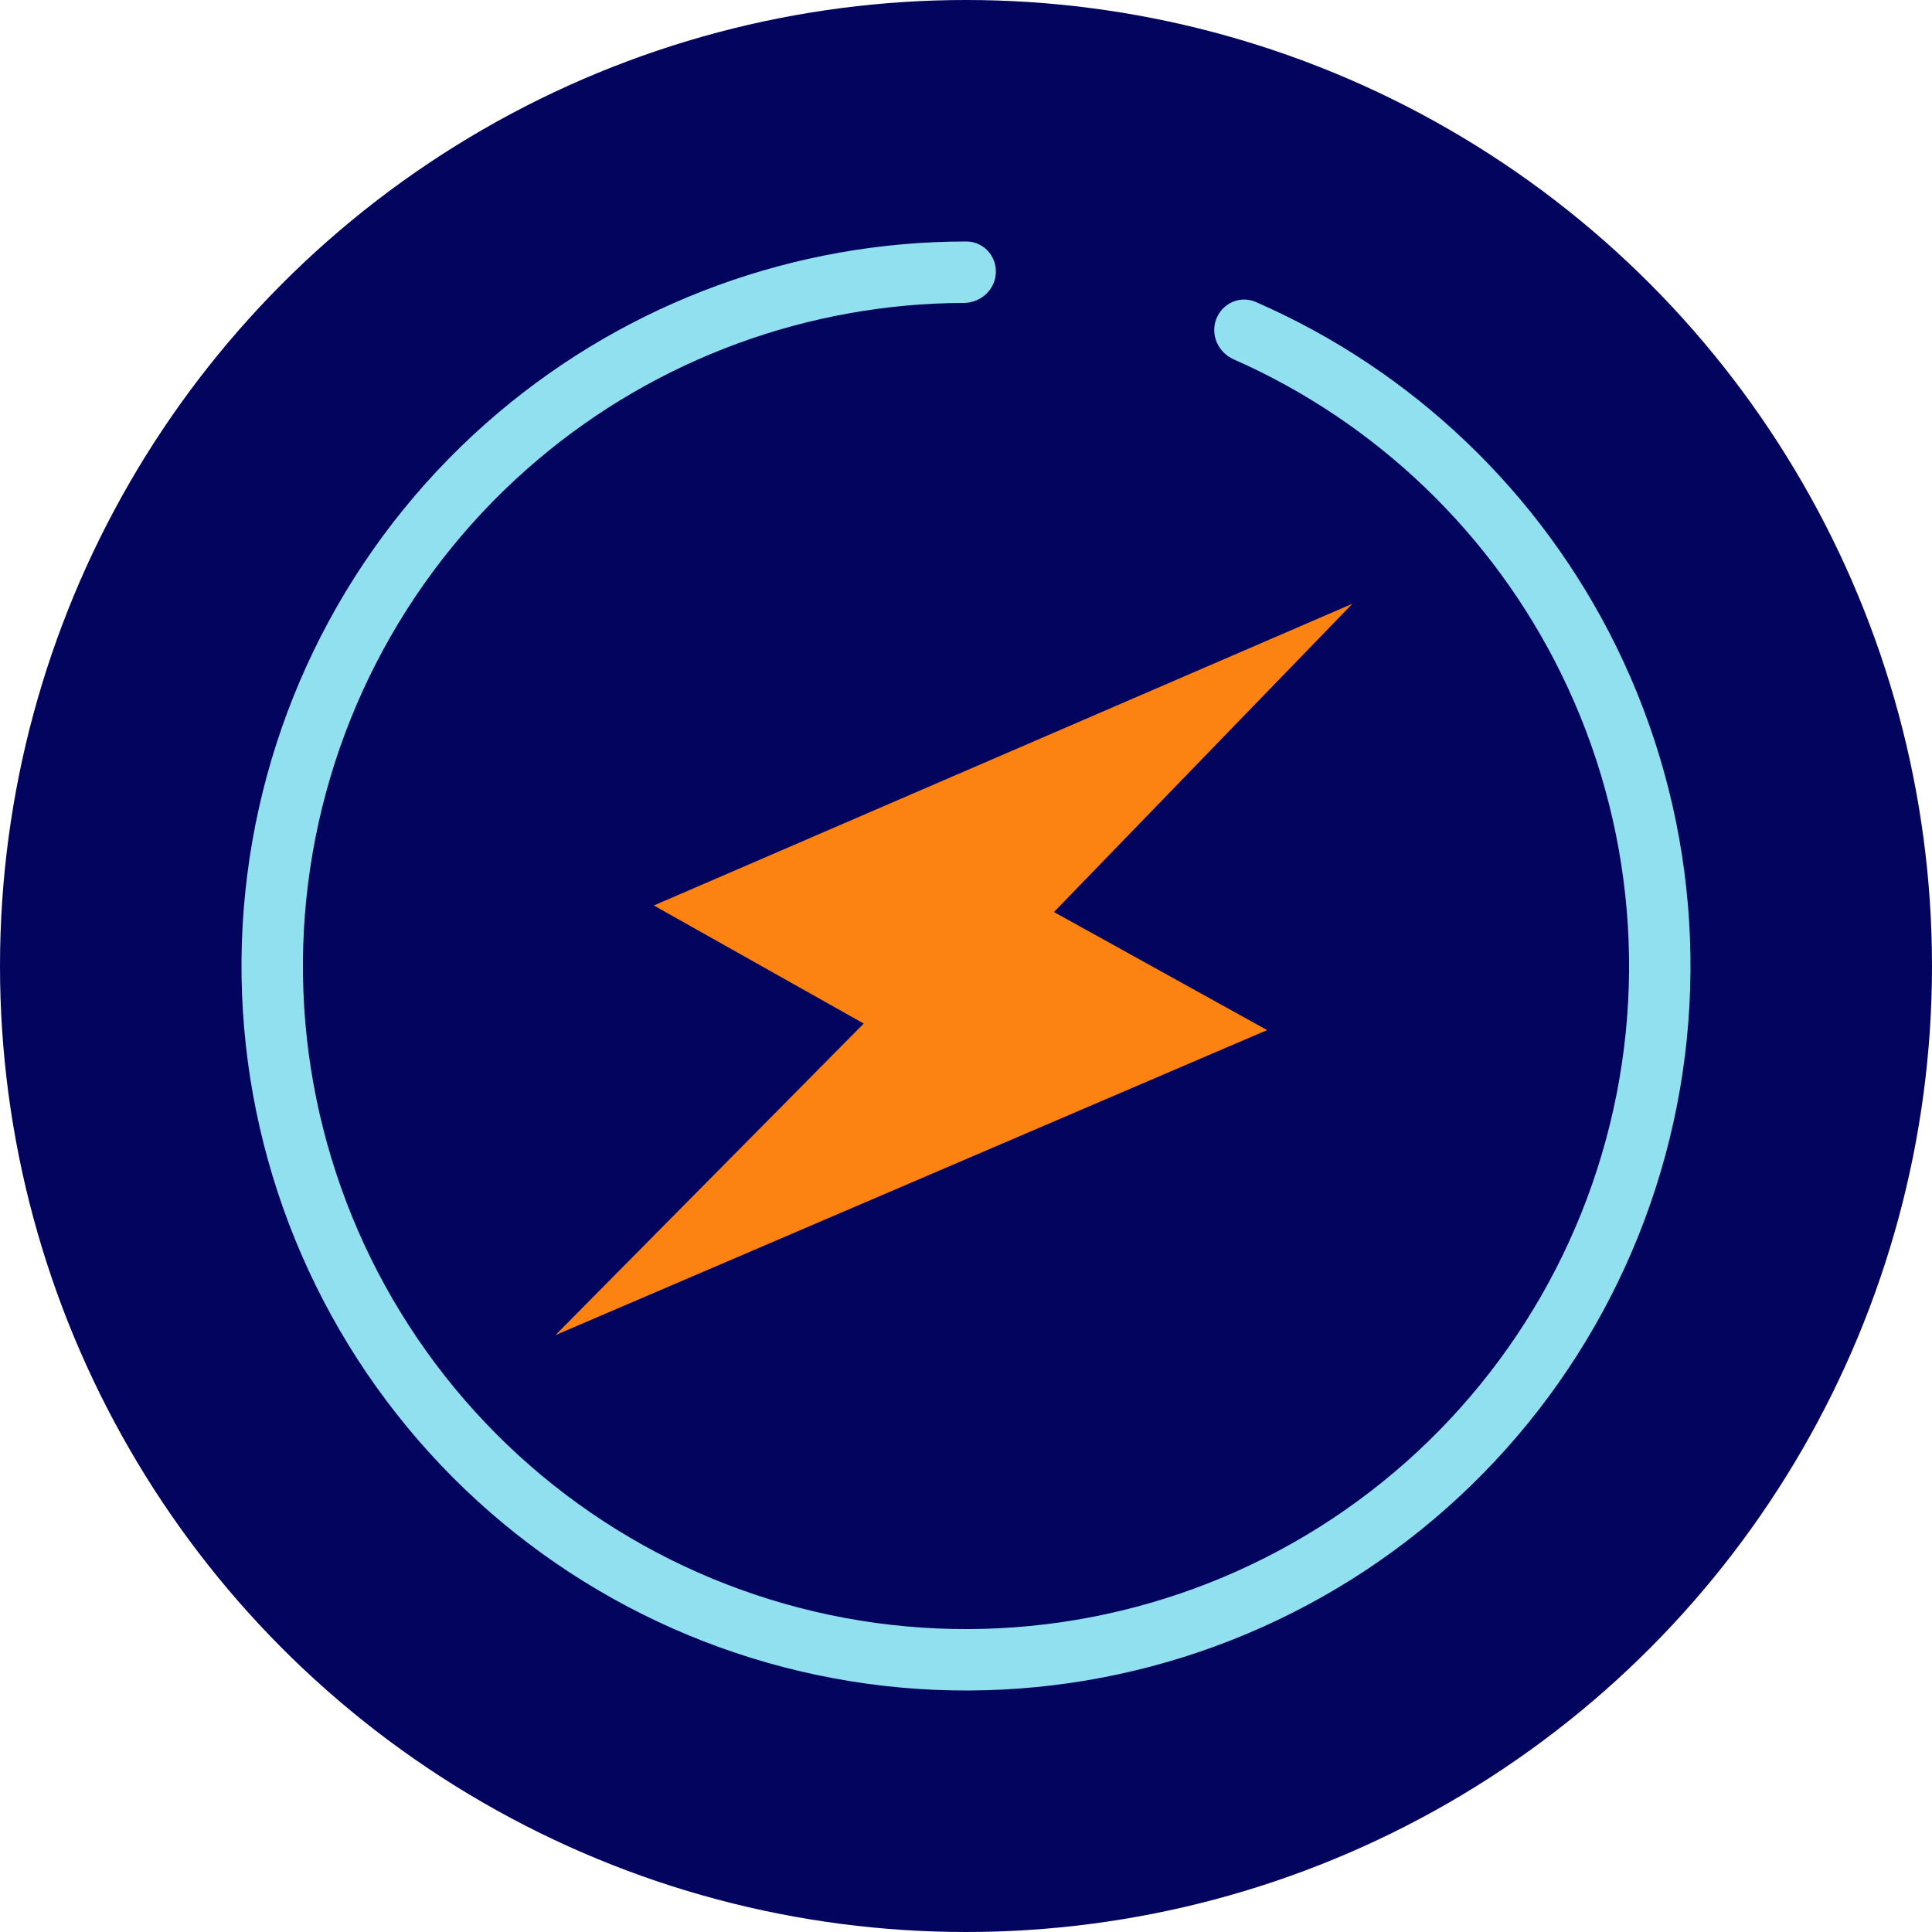 <svg width="80" height="80" viewBox="0 0 80 80" fill="none" xmlns="http://www.w3.org/2000/svg">
<circle cx="40" cy="40" r="40" fill="#03045E"/>
<path d="M50.364 13.206C50.618 12.551 51.355 12.223 51.999 12.504C58.49 15.336 63.783 20.381 66.921 26.761C70.245 33.521 70.905 41.285 68.768 48.509C66.631 55.733 61.855 61.889 55.388 65.753C48.92 69.617 41.236 70.907 33.862 69.365C26.488 67.824 19.963 63.564 15.585 57.433C11.207 51.302 9.296 43.748 10.232 36.273C11.168 28.798 14.882 21.948 20.637 17.086C26.067 12.497 32.938 9.995 40.019 10C40.722 10.001 41.266 10.597 41.236 11.298V11.298C41.206 12 40.612 12.541 39.91 12.543C33.467 12.564 27.22 14.852 22.278 19.028C17.012 23.479 13.613 29.747 12.756 36.589C11.899 43.431 13.648 50.344 17.655 55.955C21.662 61.567 27.633 65.465 34.382 66.876C41.131 68.287 48.164 67.106 54.083 63.57C60.002 60.033 64.374 54.399 66.329 47.788C68.285 41.176 67.681 34.07 64.638 27.883C61.783 22.077 56.976 17.479 51.081 14.878C50.438 14.595 50.111 13.861 50.364 13.206V13.206Z" fill="#90E0EF"/>
<path d="M35.765 42.383L27.074 37.494L56 25L43.642 37.765L52.469 42.654L23 55.284L35.765 42.383Z" fill="#FC8211"/>
</svg>
